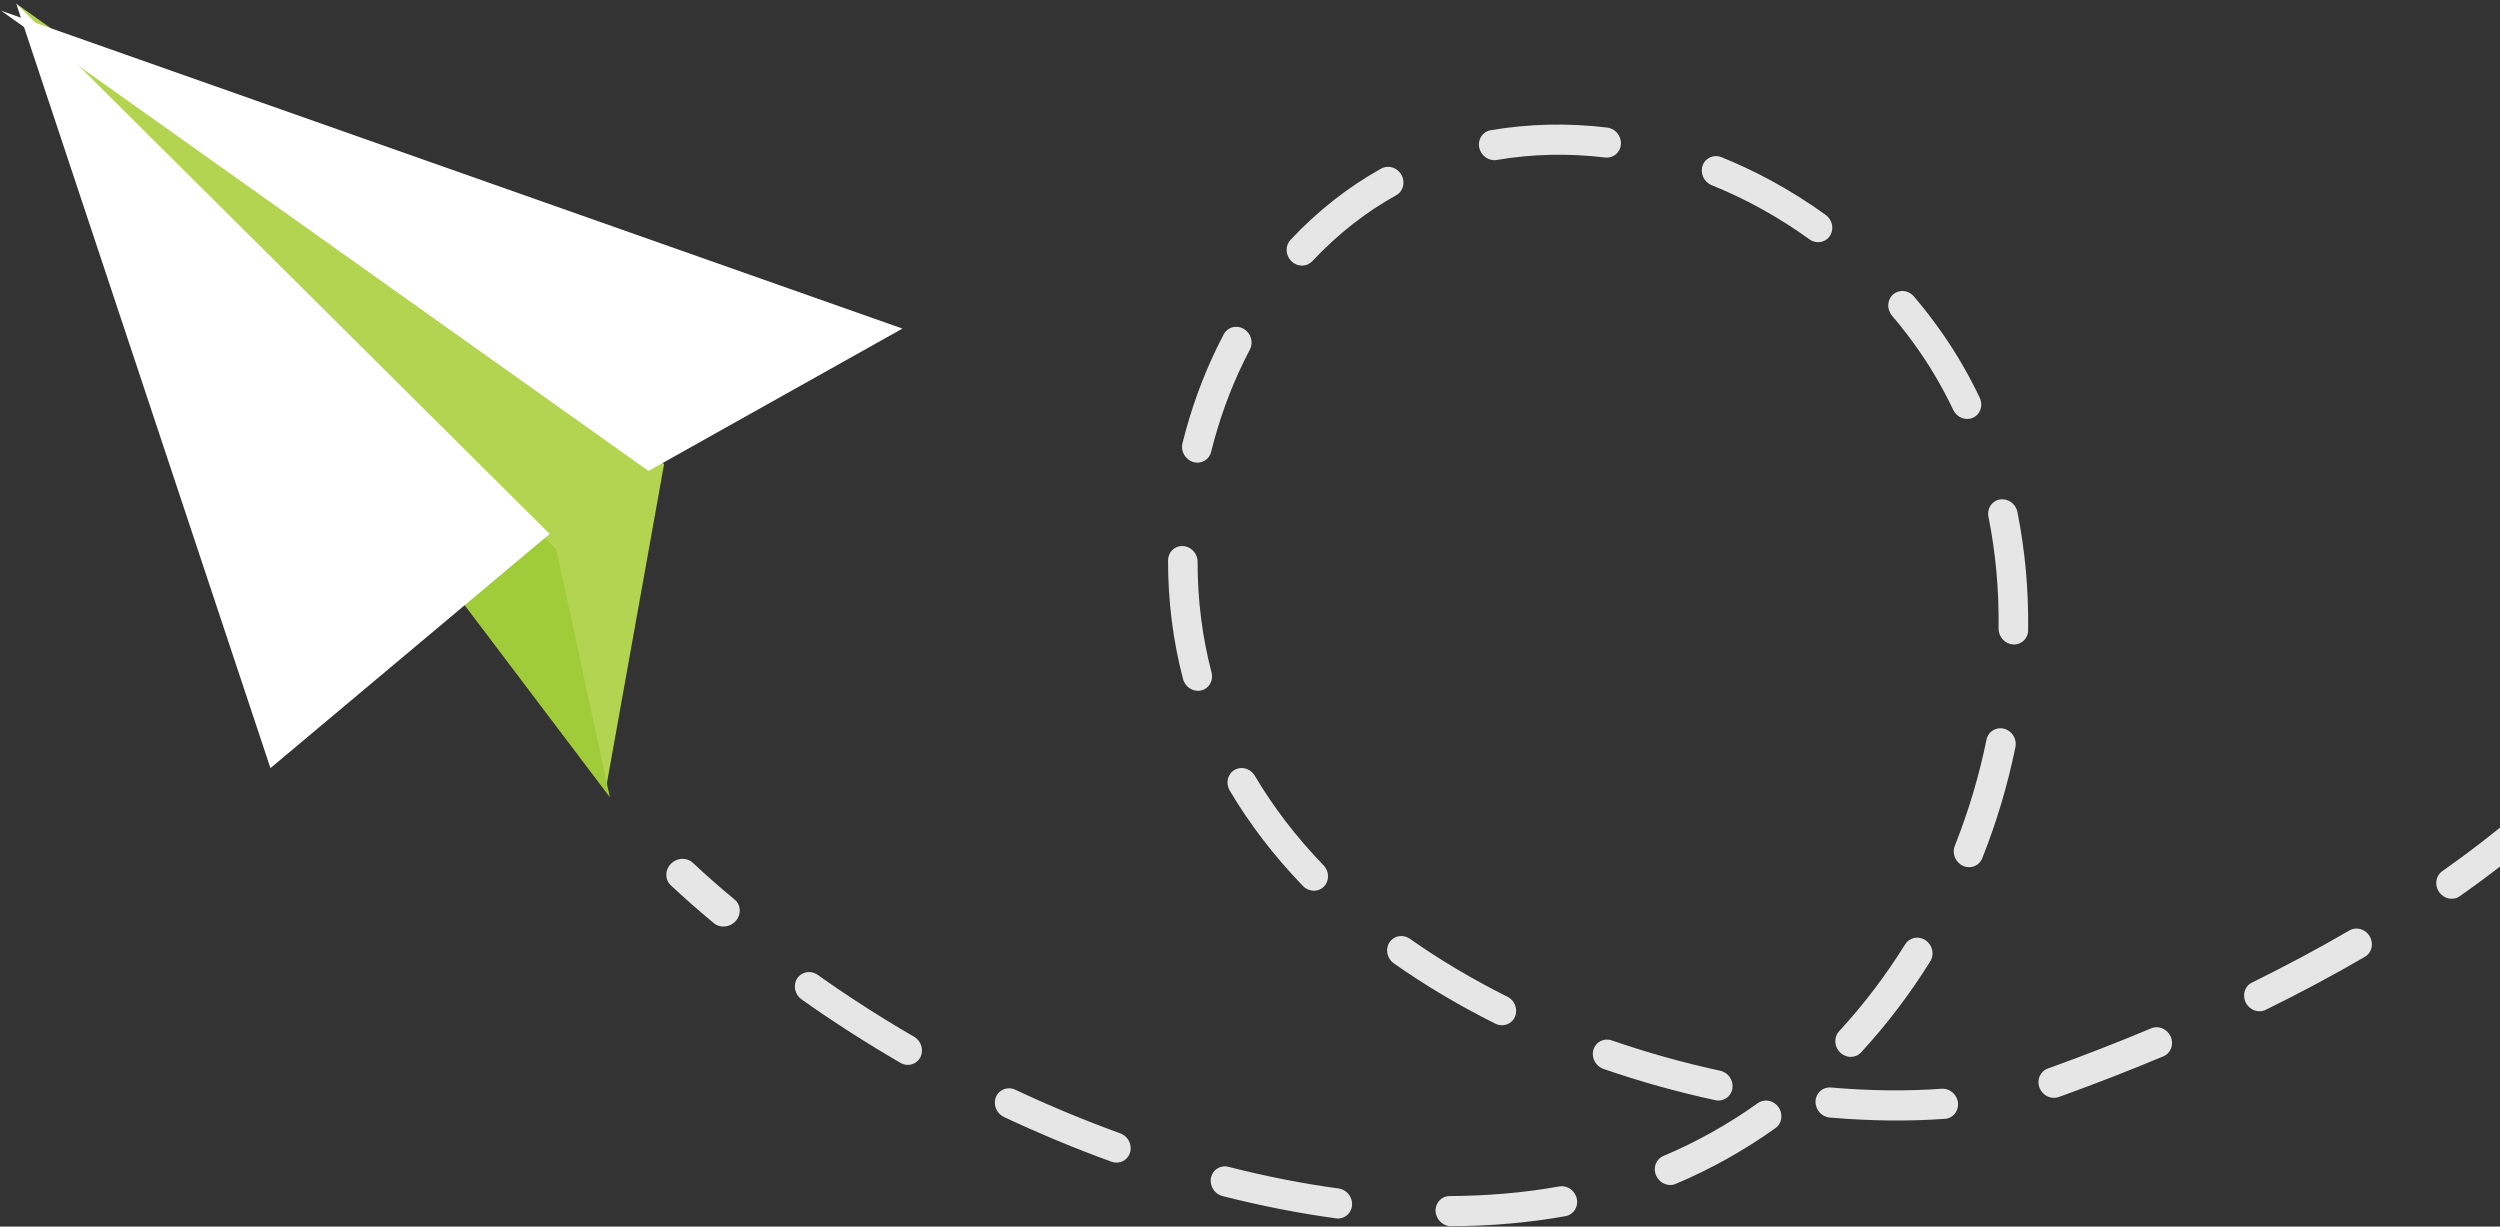 <?xml version="1.0" encoding="UTF-8"?>
<svg width="267px" height="131px" viewBox="0 0 267 131" version="1.1" xmlns="http://www.w3.org/2000/svg" xmlns:xlink="http://www.w3.org/1999/xlink">
    <rect x="0" y="0" width="267" height="131" fill="#333333" stroke="none"/>
    <title>Plane</title>
    <desc>Plane - Cuby Digital</desc>
    <g id="website" stroke="none" stroke-width="1" fill="none" fill-rule="evenodd">
        <g id="index" transform="translate(-757, -1336)">
            <g id="Plane-Central" transform="translate(408.111, 1321.815) scale(-1, 1) rotate(140) translate(-408.111, -1321.815) translate(-140.389, 914.315)">
                <g id="plane" transform="translate(949.339, 660.795) rotate(-17) translate(-949.339, -660.795) translate(833.339, 535.795)">
                    <g transform="translate(62.07, 56.551) scale(1, -1) rotate(-26) translate(-62.07, -56.551) translate(12.07, 19.051)" id="Path">
                        <polygon fill="#B3D451" points="85.632 25.512 98 58 1 19"></polygon>
                        <polygon fill="#FFFFFF" points="3.41060513e-13 20.479 100 -2.27373675e-13 84.579 27"></polygon>
                        <polygon fill="#A0CC3A" points="99 59 80.443 39.23 2 20"></polygon>
                        <polygon fill="#FFFFFF" points="1 19 66.32 75 79 38.201"></polygon>
                    </g>
                    <path d="M125.801,62.149 C125.934,62.229 126.08,62.288 126.235,62.328 C128.118,62.793 130.038,63.331 131.942,63.93 C132.789,64.195 133.68,63.688 133.932,62.796 C134.185,61.904 133.709,60.962 132.856,60.698 C130.892,60.08 128.91,59.525 126.966,59.045 C126.105,58.832 125.244,59.395 125.043,60.302 C124.877,61.044 125.205,61.787 125.801,62.149 Z" id="Path" fill="#E6E6E6"></path>
                    <path d="M122.86,195.504 C122.133,194.994 121.978,194.022 122.513,193.33 C123.049,192.638 124.073,192.491 124.796,193 C128.004,195.25 131.584,197.157 135.325,198.603 C136.165,198.926 136.562,199.832 136.223,200.627 C135.885,201.422 134.932,201.806 134.097,201.483 C131.905,200.635 129.757,199.639 127.714,198.52 C126.037,197.601 124.403,196.586 122.86,195.504 Z M113.563,186.997 C110.848,183.745 108.646,180.176 107.018,176.394 C106.676,175.601 107.076,174.691 107.91,174.365 C108.744,174.04 109.699,174.421 110.04,175.216 C111.55,178.727 113.596,182.039 116.119,185.063 C116.68,185.735 116.562,186.713 115.858,187.247 C115.318,187.656 114.59,187.687 114.027,187.379 C113.853,187.283 113.695,187.155 113.563,186.997 Z M145.137,202.895 C145.259,202.044 146.082,201.447 146.976,201.563 C148.542,201.766 150.13,201.892 151.697,201.941 C154.104,202.016 156.556,201.887 158.985,201.564 C159.877,201.444 160.703,202.036 160.828,202.887 C160.953,203.738 160.331,204.524 159.438,204.643 C156.825,204.992 154.185,205.128 151.593,205.048 C149.914,204.998 148.212,204.861 146.535,204.644 C146.319,204.617 146.119,204.55 145.941,204.453 C145.383,204.147 145.046,203.539 145.137,202.895 Z M104.09,164.364 C103.81,160.332 104.184,156.202 105.197,152.093 C105.405,151.256 106.283,150.739 107.16,150.934 C108.037,151.13 108.582,151.968 108.375,152.805 C107.435,156.614 107.089,160.434 107.348,164.159 C107.407,165.016 106.726,165.757 105.826,165.813 C105.493,165.834 105.175,165.758 104.906,165.611 C104.449,165.36 104.128,164.904 104.09,164.364 Z M169.715,200.535 C169.369,199.743 169.762,198.832 170.595,198.504 C174.23,197.063 177.798,195.181 181.199,192.909 C181.938,192.416 182.956,192.587 183.473,193.289 C183.99,193.992 183.812,194.962 183.074,195.454 C179.479,197.855 175.703,199.847 171.85,201.374 C171.363,201.567 170.833,201.518 170.408,201.285 C170.108,201.121 169.859,200.863 169.715,200.535 Z M227.692,230.228 C228.234,226.565 228.585,222.632 228.736,218.537 C228.768,217.68 229.523,217.008 230.424,217.039 C231.327,217.069 232.031,217.788 231.999,218.647 C231.844,222.85 231.482,226.891 230.924,230.661 C230.798,231.512 229.972,232.104 229.079,231.985 C228.866,231.956 228.669,231.89 228.494,231.793 C227.933,231.486 227.596,230.875 227.692,230.228 Z M190.481,187.565 C189.833,186.968 189.817,185.984 190.444,185.367 C193.249,182.608 195.832,179.571 198.121,176.34 C198.625,175.628 199.632,175.442 200.387,175.921 C201.136,176.401 201.332,177.367 200.827,178.079 C198.432,181.46 195.728,184.64 192.789,187.53 C192.259,188.052 191.436,188.144 190.803,187.797 C190.689,187.734 190.58,187.657 190.481,187.565 Z M228.646,206.767 C228.461,202.97 228.124,199.014 227.646,195.01 C227.544,194.157 228.187,193.388 229.083,193.29 C229.979,193.192 230.788,193.805 230.889,194.659 C231.377,198.732 231.72,202.757 231.908,206.624 C231.95,207.48 231.254,208.208 230.353,208.247 C230.031,208.261 229.725,208.187 229.464,208.043 C228.998,207.788 228.673,207.318 228.646,206.767 Z M109.771,140.621 C110.036,140.146 110.31,139.675 110.593,139.207 C112.442,136.143 114.643,133.243 117.134,130.583 C117.734,129.943 118.763,129.891 119.439,130.458 C120.111,131.029 120.17,132.012 119.57,132.652 C117.229,135.153 115.16,137.879 113.423,140.756 C113.158,141.195 112.901,141.637 112.651,142.084 C112.227,142.841 111.238,143.128 110.442,142.724 C110.426,142.717 110.411,142.709 110.396,142.701 C109.635,142.283 109.355,141.364 109.771,140.621 Z M225.883,183.317 C225.227,179.68 224.447,175.915 223.567,172.125 L223.473,171.736 C223.267,170.901 223.811,170.065 224.688,169.868 C225.567,169.67 226.445,170.188 226.651,171.025 L226.755,171.453 C227.646,175.291 228.435,179.105 229.101,182.791 C229.253,183.637 228.656,184.44 227.768,184.587 C227.377,184.651 226.997,184.577 226.679,184.402 C226.272,184.179 225.968,183.792 225.883,183.317 Z M204.044,166.181 C205.718,162.611 207.045,158.917 207.992,155.202 C208.204,154.368 209.086,153.855 209.963,154.057 C210.84,154.26 211.377,155.1 211.165,155.934 C210.173,159.831 208.78,163.705 207.027,167.447 C206.659,168.231 205.694,168.584 204.871,168.233 C204.819,168.212 204.769,168.187 204.72,168.161 C204.003,167.769 203.7,166.915 204.044,166.181 Z M126.359,124.641 C125.85,123.933 126.039,122.966 126.784,122.482 C130.415,120.114 134.283,118.245 138.283,116.923 C139.134,116.643 140.065,117.071 140.359,117.882 C140.655,118.694 140.204,119.579 139.351,119.861 C135.626,121.092 132.019,122.836 128.628,125.047 C128.093,125.395 127.418,125.399 126.892,125.111 C126.685,124.999 126.502,124.842 126.359,124.641 Z M219.103,161.034 C217.313,157.784 215.109,154.472 212.553,151.191 C212.016,150.5 212.168,149.527 212.892,149.015 C213.615,148.505 214.639,148.648 215.175,149.338 C217.832,152.75 220.127,156.199 221.995,159.59 C222.413,160.351 222.105,161.29 221.307,161.689 C220.793,161.946 220.202,161.915 219.734,161.659 C219.473,161.517 219.252,161.305 219.103,161.034 Z M149.419,116.243 C149.377,115.386 150.074,114.659 150.976,114.621 C155.137,114.443 159.45,114.782 163.798,115.627 C164.679,115.799 165.251,116.621 165.071,117.461 C164.89,118.304 164.028,118.846 163.145,118.674 C159.06,117.879 155.015,117.561 151.123,117.726 C150.801,117.74 150.497,117.664 150.237,117.522 C149.769,117.265 149.444,116.795 149.419,116.243 Z M204.614,142.256 C201.77,139.431 198.733,136.755 195.587,134.305 C194.889,133.761 194.787,132.781 195.358,132.117 C195.928,131.453 196.956,131.358 197.655,131.898 C200.902,134.428 204.037,137.191 206.972,140.107 C207.596,140.726 207.574,141.711 206.923,142.304 C206.387,142.793 205.593,142.865 204.981,142.53 C204.848,142.458 204.725,142.366 204.614,142.256 Z M209.704,143.737 C209.874,139.846 209.618,135.969 208.942,132.208 C208.789,131.362 209.386,130.559 210.275,130.415 C211.164,130.268 212.007,130.837 212.159,131.684 C212.874,135.658 213.145,139.757 212.966,143.866 C212.929,144.724 212.168,145.39 211.267,145.354 C210.996,145.344 210.743,145.271 210.522,145.15 C210.012,144.871 209.678,144.336 209.704,143.737 Z M173.874,120.099 C174.223,119.307 175.18,118.935 176.011,119.267 C179.789,120.778 183.63,122.678 187.32,124.852 C188.087,125.304 188.324,126.261 187.85,126.993 C187.376,127.722 186.362,127.954 185.603,127.498 C182.057,125.411 178.369,123.584 174.747,122.135 C174.683,122.109 174.622,122.08 174.564,122.048 C173.861,121.662 173.552,120.83 173.874,120.099 Z M205.611,121.1 C204.155,117.639 202.302,114.149 200.099,110.727 C199.627,109.996 199.869,109.038 200.637,108.59 C201.406,108.141 202.411,108.371 202.883,109.102 C205.181,112.673 207.119,116.32 208.642,119.943 C208.977,120.741 208.57,121.646 207.734,121.965 C207.251,122.149 206.731,122.099 206.312,121.869 C206.005,121.701 205.753,121.436 205.611,121.1 Z M192.964,101.226 C190.443,98.298 187.634,95.4 184.615,92.615 C183.967,92.017 183.951,91.034 184.578,90.418 C185.206,89.8 186.239,89.786 186.887,90.383 C189.995,93.251 192.888,96.236 195.488,99.255 C196.06,99.92 195.958,100.898 195.26,101.443 C194.722,101.863 193.983,101.901 193.412,101.589 C193.245,101.497 193.092,101.376 192.964,101.226 Z M175.331,84.878 C172.145,82.473 168.772,80.162 165.309,78.008 C164.553,77.54 164.341,76.576 164.834,75.857 C165.327,75.138 166.338,74.942 167.093,75.405 C170.64,77.61 174.094,79.977 177.358,82.441 C178.065,82.974 178.183,83.952 177.624,84.624 C177.115,85.237 176.221,85.386 175.532,85.009 C175.463,84.97 175.396,84.926 175.331,84.878 Z M142.649,64.957 C142.997,64.164 143.953,63.79 144.785,64.12 C148.608,65.64 152.452,67.376 156.212,69.281 C157.025,69.684 157.31,70.625 156.887,71.382 C156.463,72.14 155.475,72.429 154.679,72.026 C151.009,70.166 147.257,68.472 143.526,66.989 C143.462,66.964 143.4,66.934 143.34,66.901 C142.638,66.517 142.329,65.687 142.649,64.957 Z" id="Shape" fill="#E6E6E6" fill-rule="nonzero"></path>
                </g>
            </g>
        </g>
    </g>
</svg>